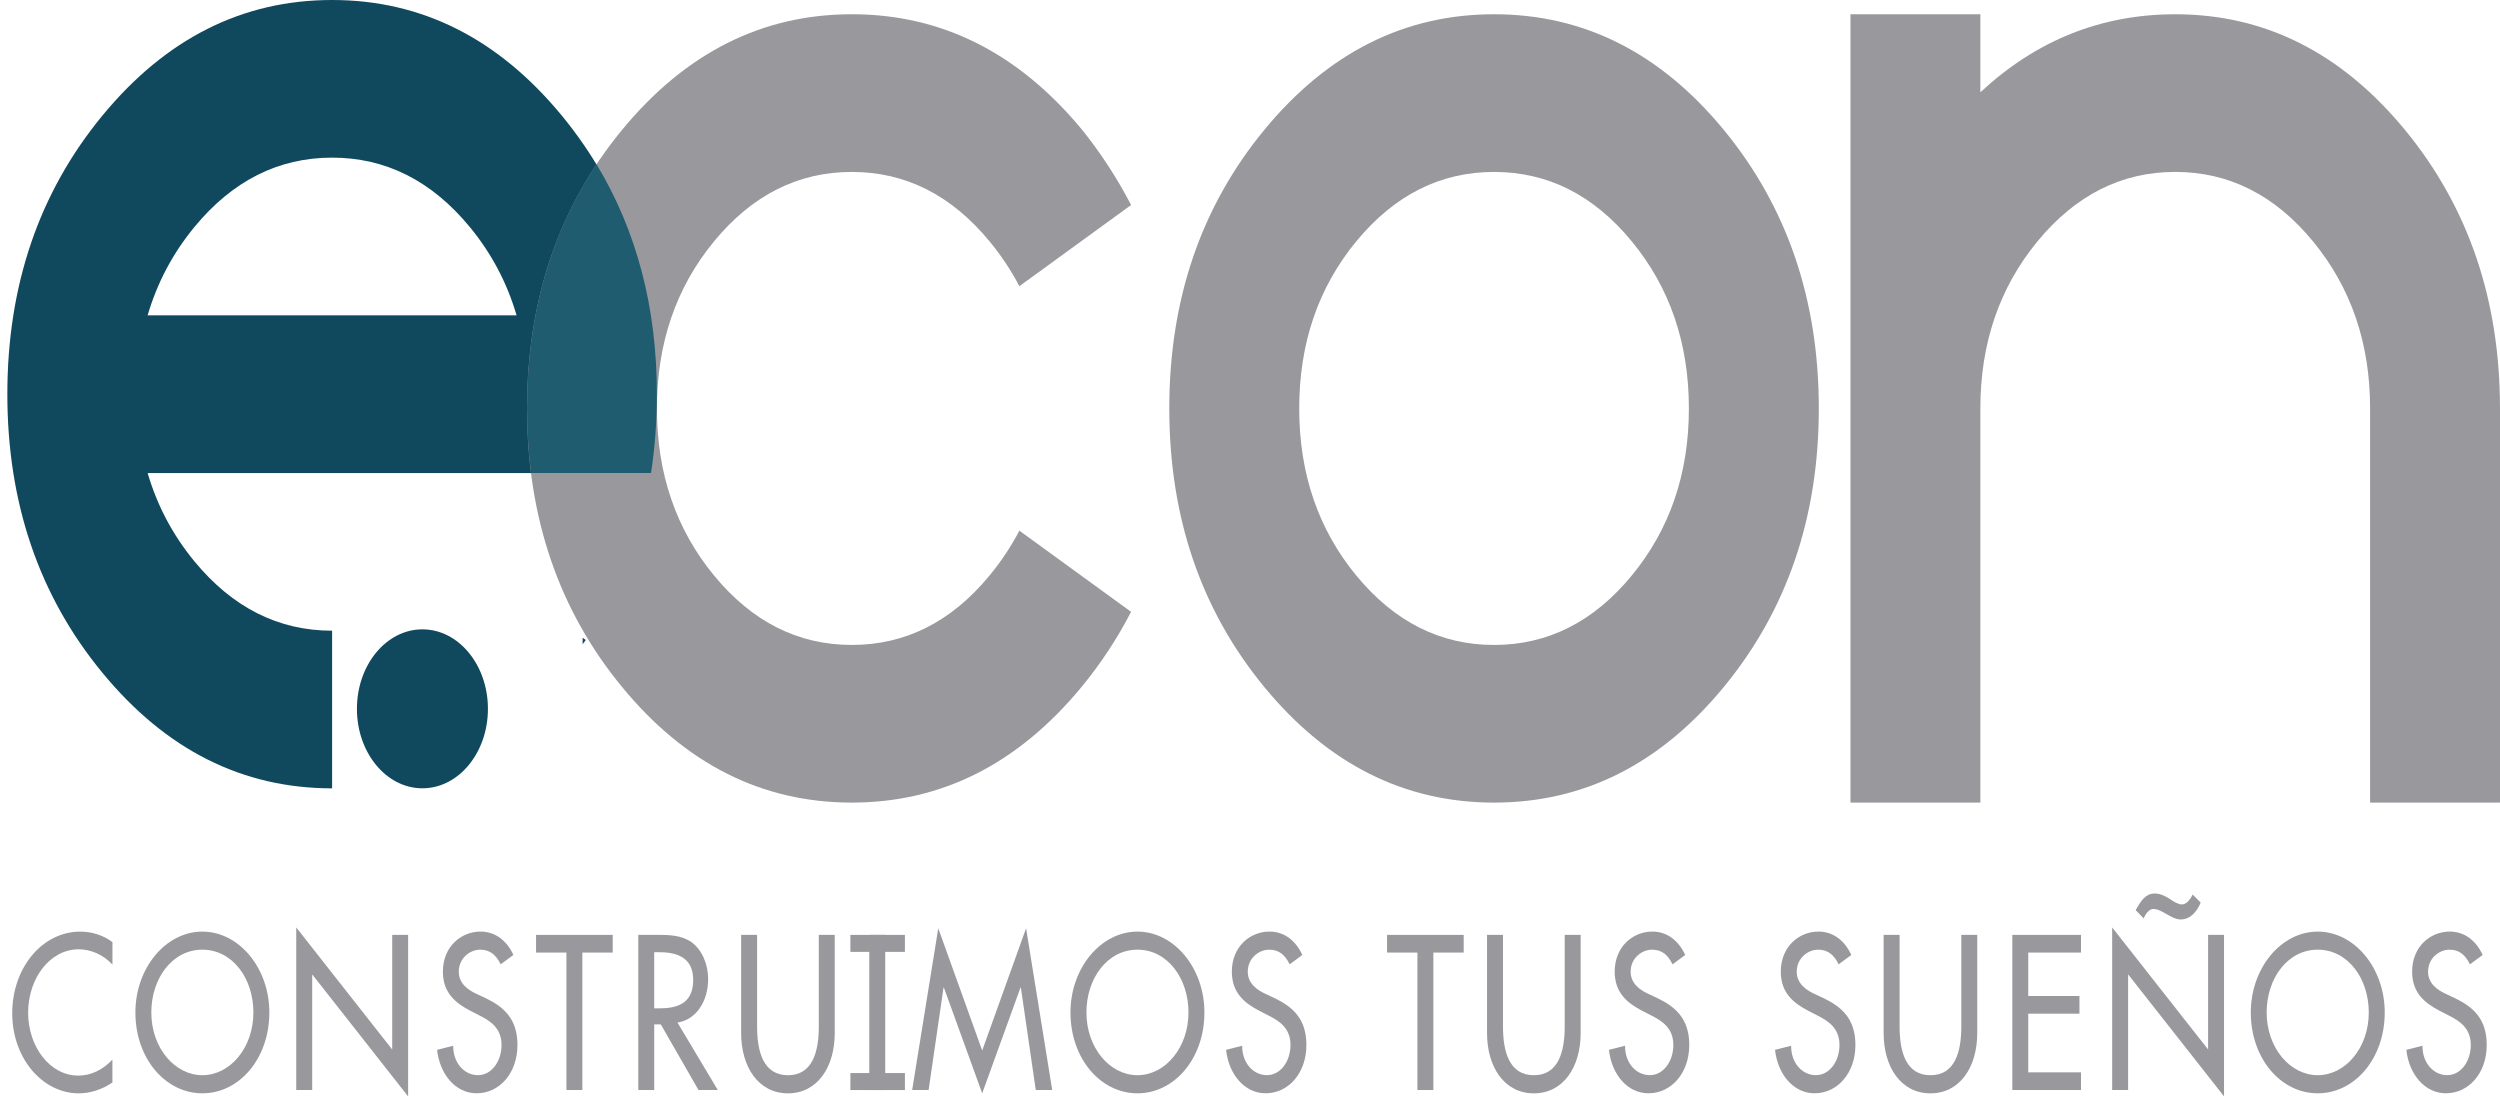 <?xml version="1.0" encoding="utf-8"?>
<!-- Generator: Adobe Illustrator 16.0.3, SVG Export Plug-In . SVG Version: 6.00 Build 0)  -->
<!DOCTYPE svg PUBLIC "-//W3C//DTD SVG 1.1//EN" "http://www.w3.org/Graphics/SVG/1.1/DTD/svg11.dtd">
<svg version="1.1" id="Capa_1" xmlns="http://www.w3.org/2000/svg" xmlns:xlink="http://www.w3.org/1999/xlink" x="0px" y="0px"
	 width="206.5px" height="90.564px" viewBox="-17.375 -30.435 206.5 90.564" enable-background="new -17.375 -30.435 206.5 90.564"
	 xml:space="preserve">
<polygon fill="#10495E" points="30.751,22.779 31.011,22.424 30.751,22.248 "/>
<path fill="#10495E" d="M29.023-20.896c-5.243-6.359-11.562-9.539-18.968-9.539c-7.404,0-13.725,3.18-18.965,9.539
	c-5.24,6.361-7.858,14.032-7.858,23.02c0,8.987,2.618,16.662,7.858,23.02c5.24,6.362,11.562,9.539,18.967,9.539V21.661
	c-4.436,0-8.227-1.912-11.374-5.73c-1.788-2.172-3.075-4.602-3.863-7.293h41.579c0.32-2.084,0.483-4.255,0.483-6.513
	C36.882-6.864,34.26-14.535,29.023-20.896 M-5.18-4.391c0.788-2.689,2.076-5.121,3.863-7.292c3.147-3.821,6.938-5.731,11.374-5.731
	c4.435,0,8.227,1.91,11.374,5.731c1.789,2.17,3.076,4.603,3.862,7.292H-5.18z"/>
<path fill="#99989D" d="M66.824,13.397l9.228,6.704c-1.144,2.214-2.503,4.28-4.077,6.19c-5.259,6.378-11.588,9.568-18.991,9.568
	c-7.405,0-13.728-3.173-18.967-9.537c-5.24-6.359-7.859-14.035-7.859-23.021s2.619-16.659,7.859-23.021
	c5.239-6.355,11.563-9.539,18.967-9.539c7.403,0,13.732,3.167,18.991,9.506c1.574,1.954,2.933,4.038,4.077,6.252l-9.228,6.707
	c-0.679-1.303-1.501-2.542-2.467-3.711c-3.148-3.819-6.939-5.729-11.373-5.729c-4.435,0-8.227,1.91-11.375,5.729
	c-3.146,3.821-4.722,8.421-4.722,13.806c0,5.383,1.575,9.984,4.722,13.805c3.148,3.821,6.939,5.73,11.375,5.73
	c4.435,0,8.226-1.909,11.373-5.73C65.323,15.937,66.146,14.698,66.824,13.397"/>
<path fill="#99989D" d="M106.034,35.86c-7.405,0-13.727-3.173-18.969-9.537c-5.238-6.359-7.856-14.034-7.856-23.021
	c0-8.986,2.618-16.658,7.856-23.021c5.242-6.355,11.563-9.539,18.969-9.539c7.403,0,13.723,3.18,18.966,9.539
	c5.237,6.363,7.859,14.035,7.859,23.021c0,8.987-2.622,16.662-7.859,23.021C119.757,32.683,113.437,35.86,106.034,35.86
	 M106.034-16.233c-4.436,0-8.229,1.909-11.377,5.73c-3.146,3.82-4.717,8.421-4.717,13.805c0,5.382,1.571,9.984,4.717,13.805
	c3.149,3.821,6.941,5.731,11.377,5.731c4.433,0,8.227-1.91,11.371-5.731c3.15-3.821,4.722-8.423,4.722-13.805
	c0-5.383-1.571-9.984-4.722-13.805C114.26-14.326,110.466-16.233,106.034-16.233"/>
<path fill="#99989D" d="M178.396,3.302c0-5.385-1.575-9.984-4.724-13.807c-3.146-3.819-6.937-5.729-11.372-5.729
	c-4.437,0-8.226,1.909-11.375,5.729c-3.146,3.822-4.722,8.422-4.722,13.807V35.86h-10.73v-65.117h10.73v6.446
	c4.617-4.298,9.98-6.446,16.097-6.446c7.403,0,13.724,3.183,18.965,9.539c5.239,6.363,7.859,14.035,7.859,23.021V35.86h-10.729
	V3.302z"/>
<path fill="#1F5C6F" d="M36.882,2.114c0-7.163-1.669-13.489-4.989-18.986c-3.818,5.765-5.734,12.485-5.734,20.167
	c0,1.835,0.115,3.614,0.333,5.34h9.907C36.72,6.549,36.882,4.373,36.882,2.114"/>
<path fill="#10495E" d="M22.928,28.115c0,3.626-2.424,6.564-5.411,6.564c-2.988,0-5.41-2.938-5.41-6.564
	c0-3.626,2.422-6.566,5.41-6.566S22.928,24.488,22.928,28.115"/>
<path fill="#99989D" d="M-8.091,49.236c-0.757-0.818-1.793-1.258-2.787-1.258c-2.368,0-4.173,2.394-4.173,5.232
	c0,2.807,1.792,5.2,4.147,5.2c1.034,0,2.028-0.474,2.815-1.324v1.89c-0.813,0.576-1.85,0.9-2.774,0.9
	c-3.01,0-5.503-2.906-5.503-6.613c0-3.791,2.507-6.746,5.616-6.746c0.924,0,1.862,0.27,2.663,0.863v1.855H-8.091z"/>
<path fill="#99989D" d="M4.873,53.195c0,3.805-2.479,6.678-5.532,6.678c-3.052,0-5.533-2.871-5.533-6.678
	c0-3.674,2.508-6.68,5.533-6.68C2.366,46.515,4.873,49.521,4.873,53.195 M3.556,53.195c0-2.825-1.736-5.186-4.216-5.186
	c-2.479,0-4.216,2.36-4.216,5.186c0,2.922,1.935,5.181,4.216,5.181C1.625,58.378,3.556,56.117,3.556,53.195"/>
<polygon fill="#99989D" points="7.094,46.172 15.022,56.255 15.022,46.786 16.336,46.786 16.336,60.129 8.412,50.049 8.412,59.601 
	7.094,59.601 "/>
<path fill="#99989D" d="M23.98,49.218c-0.392-0.801-0.897-1.209-1.694-1.209c-0.84,0-1.765,0.697-1.765,1.818
	c0,1.003,0.812,1.532,1.47,1.836l0.758,0.354c1.499,0.72,2.618,1.719,2.618,3.862c0,2.328-1.484,3.992-3.376,3.992
	c-1.708,0-3.039-1.528-3.263-3.588l1.332-0.339c-0.015,1.414,0.911,2.43,2.045,2.43c1.135,0,1.947-1.155,1.947-2.496
	c0-1.38-0.911-1.975-1.82-2.432l-0.729-0.375c-1.205-0.626-2.296-1.461-2.296-3.247c0-2.072,1.513-3.311,3.108-3.311
	c1.176,0,2.144,0.694,2.717,1.932L23.98,49.218z"/>
<polygon fill="#99989D" points="30.727,59.601 29.411,59.601 29.411,48.247 26.904,48.247 26.904,46.787 33.236,46.787 
	33.236,48.247 30.727,48.247 "/>
<path fill="#99989D" d="M41.915,59.601h-1.596l-3.111-5.42h-0.544v5.42h-1.316V46.784h1.596c0.939,0,1.948,0.021,2.788,0.597
	c0.882,0.629,1.386,1.838,1.386,3.059c0,1.839-1.008,3.37-2.535,3.586L41.915,59.601z M36.663,52.854h0.42
	c1.345,0,2.801-0.307,2.801-2.347c0-2.004-1.569-2.292-2.872-2.292h-0.35V52.854z"/>
<path fill="#99989D" d="M45.161,46.787v7.564c0,2.091,0.519,4.027,2.549,4.027c2.03,0,2.548-1.937,2.548-4.027v-7.564h1.317v8.11
	c0,2.82-1.442,4.979-3.865,4.979c-2.423,0-3.867-2.159-3.867-4.979v-8.11H45.161z"/>
<rect x="54.428" y="46.786" fill="#99989D" width="1.317" height="12.817"/>
<polygon fill="#99989D" points="60.589,51.137 60.561,51.137 59.328,59.601 57.969,59.601 60.125,46.241 63.754,56.338 
	67.38,46.241 69.538,59.601 68.179,59.601 66.948,51.137 66.919,51.137 63.754,59.873 "/>
<path fill="#99989D" d="M82.11,53.195c0,3.805-2.478,6.678-5.53,6.678c-3.054,0-5.534-2.871-5.534-6.678
	c0-3.674,2.508-6.68,5.534-6.68C79.603,46.515,82.11,49.521,82.11,53.195 M80.793,53.195c0-2.825-1.736-5.186-4.213-5.186
	c-2.48,0-4.216,2.36-4.216,5.186c0,2.922,1.934,5.181,4.216,5.181C78.862,58.375,80.793,56.117,80.793,53.195"/>
<path fill="#99989D" d="M89.15,49.218c-0.393-0.801-0.897-1.209-1.694-1.209c-0.844,0-1.766,0.697-1.766,1.818
	c0,1.003,0.813,1.532,1.472,1.836l0.755,0.354c1.499,0.72,2.617,1.719,2.617,3.862c0,2.328-1.483,3.992-3.372,3.992
	c-1.709,0-3.041-1.528-3.263-3.588l1.33-0.339c-0.014,1.414,0.911,2.43,2.044,2.43c1.135,0,1.946-1.155,1.946-2.496
	c0-1.38-0.908-1.975-1.819-2.432l-0.729-0.375c-1.205-0.626-2.296-1.461-2.296-3.247c0-2.072,1.511-3.311,3.109-3.311
	c1.176,0,2.142,0.694,2.714,1.932L89.15,49.218z"/>
<polygon fill="#99989D" points="101.021,59.601 99.703,59.601 99.703,48.247 97.196,48.247 97.196,46.787 103.526,46.787 
	103.526,48.247 101.021,48.247 "/>
<path fill="#99989D" d="M106.772,46.787v7.564c0,2.091,0.519,4.027,2.55,4.027c2.029,0,2.547-1.937,2.547-4.027v-7.564h1.318v8.109
	c0,2.821-1.443,4.98-3.867,4.98s-3.866-2.159-3.866-4.98v-8.109H106.772z"/>
<path fill="#99989D" d="M120.776,49.218c-0.391-0.801-0.897-1.209-1.696-1.209c-0.841,0-1.764,0.697-1.764,1.818
	c0,1.003,0.812,1.532,1.467,1.836l0.758,0.354c1.498,0.72,2.617,1.719,2.617,3.862c0,2.328-1.483,3.992-3.375,3.992
	c-1.707,0-3.037-1.528-3.26-3.588l1.331-0.339c-0.016,1.414,0.907,2.43,2.046,2.43c1.131,0,1.943-1.155,1.943-2.496
	c0-1.38-0.91-1.975-1.82-2.432l-0.726-0.375c-1.206-0.626-2.299-1.461-2.299-3.247c0-2.072,1.512-3.311,3.109-3.311
	c1.176,0,2.142,0.694,2.716,1.932L120.776,49.218z"/>
<path fill="#99989D" d="M134.496,49.218c-0.393-0.801-0.898-1.209-1.697-1.209c-0.839,0-1.765,0.697-1.765,1.818
	c0,1.003,0.813,1.532,1.471,1.836l0.757,0.354c1.499,0.72,2.62,1.719,2.62,3.862c0,2.328-1.487,3.992-3.377,3.992
	c-1.708,0-3.039-1.528-3.263-3.588l1.33-0.339c-0.013,1.414,0.908,2.43,2.046,2.43c1.134,0,1.948-1.155,1.948-2.496
	c0-1.38-0.912-1.975-1.822-2.432l-0.729-0.375c-1.204-0.626-2.297-1.461-2.297-3.247c0-2.072,1.514-3.311,3.109-3.311
	c1.175,0,2.142,0.694,2.717,1.932L134.496,49.218z"/>
<path fill="#99989D" d="M139.531,46.787v7.564c0,2.091,0.52,4.027,2.55,4.027s2.548-1.937,2.548-4.027v-7.564h1.316v8.109
	c0,2.821-1.441,4.98-3.866,4.98c-2.423,0-3.867-2.159-3.867-4.98v-8.109H139.531z"/>
<polygon fill="#99989D" points="148.842,46.787 154.515,46.787 154.515,48.247 150.159,48.247 150.159,51.834 154.388,51.834 
	154.388,53.295 150.159,53.295 150.159,58.142 154.515,58.142 154.515,59.601 148.842,59.601 "/>
<path fill="#99989D" d="M157.09,46.172l7.924,10.08v-9.467h1.315v13.341l-7.923-10.078v9.553h-1.316V46.172z M159.035,44.745
	l0.041-0.085c0.38-0.66,0.771-1.292,1.514-1.292c0.475,0,0.881,0.207,1.246,0.443c0.364,0.239,0.702,0.46,1.009,0.46
	c0.403,0,0.699-0.426,0.896-0.815l0.659,0.662c-0.324,0.798-0.884,1.394-1.654,1.394c-0.393,0-0.785-0.224-1.164-0.444
	c-0.363-0.202-0.727-0.422-1.092-0.422c-0.35,0-0.658,0.422-0.796,0.781L159.035,44.745z"/>
<path fill="#99989D" d="M179.604,53.195c0,3.805-2.479,6.678-5.534,6.678c-3.05,0-5.529-2.871-5.529-6.678
	c0-3.674,2.509-6.68,5.529-6.68C177.097,46.515,179.604,49.521,179.604,53.195 M178.286,53.195c0-2.825-1.736-5.186-4.218-5.186
	c-2.478,0-4.216,2.36-4.216,5.186c0,2.922,1.935,5.181,4.216,5.181C176.356,58.378,178.286,56.117,178.286,53.195"/>
<path fill="#99989D" d="M186.642,49.218c-0.391-0.801-0.895-1.209-1.692-1.209c-0.843,0-1.767,0.697-1.767,1.818
	c0,1.003,0.812,1.532,1.47,1.836l0.756,0.354c1.501,0.72,2.62,1.719,2.62,3.862c0,2.328-1.484,3.992-3.376,3.992
	c-1.708,0-3.038-1.528-3.265-3.588l1.333-0.339c-0.015,1.414,0.911,2.43,2.044,2.43c1.136,0,1.947-1.155,1.947-2.496
	c0-1.38-0.91-1.975-1.819-2.432l-0.729-0.375c-1.206-0.626-2.298-1.461-2.298-3.247c0-2.072,1.511-3.311,3.108-3.311
	c1.179,0,2.144,0.694,2.718,1.932L186.642,49.218z"/>
<rect x="52.868" y="46.787" fill="#99989D" width="4.503" height="1.404"/>
<rect x="52.868" y="58.2" fill="#99989D" width="4.503" height="1.403"/>
</svg>

